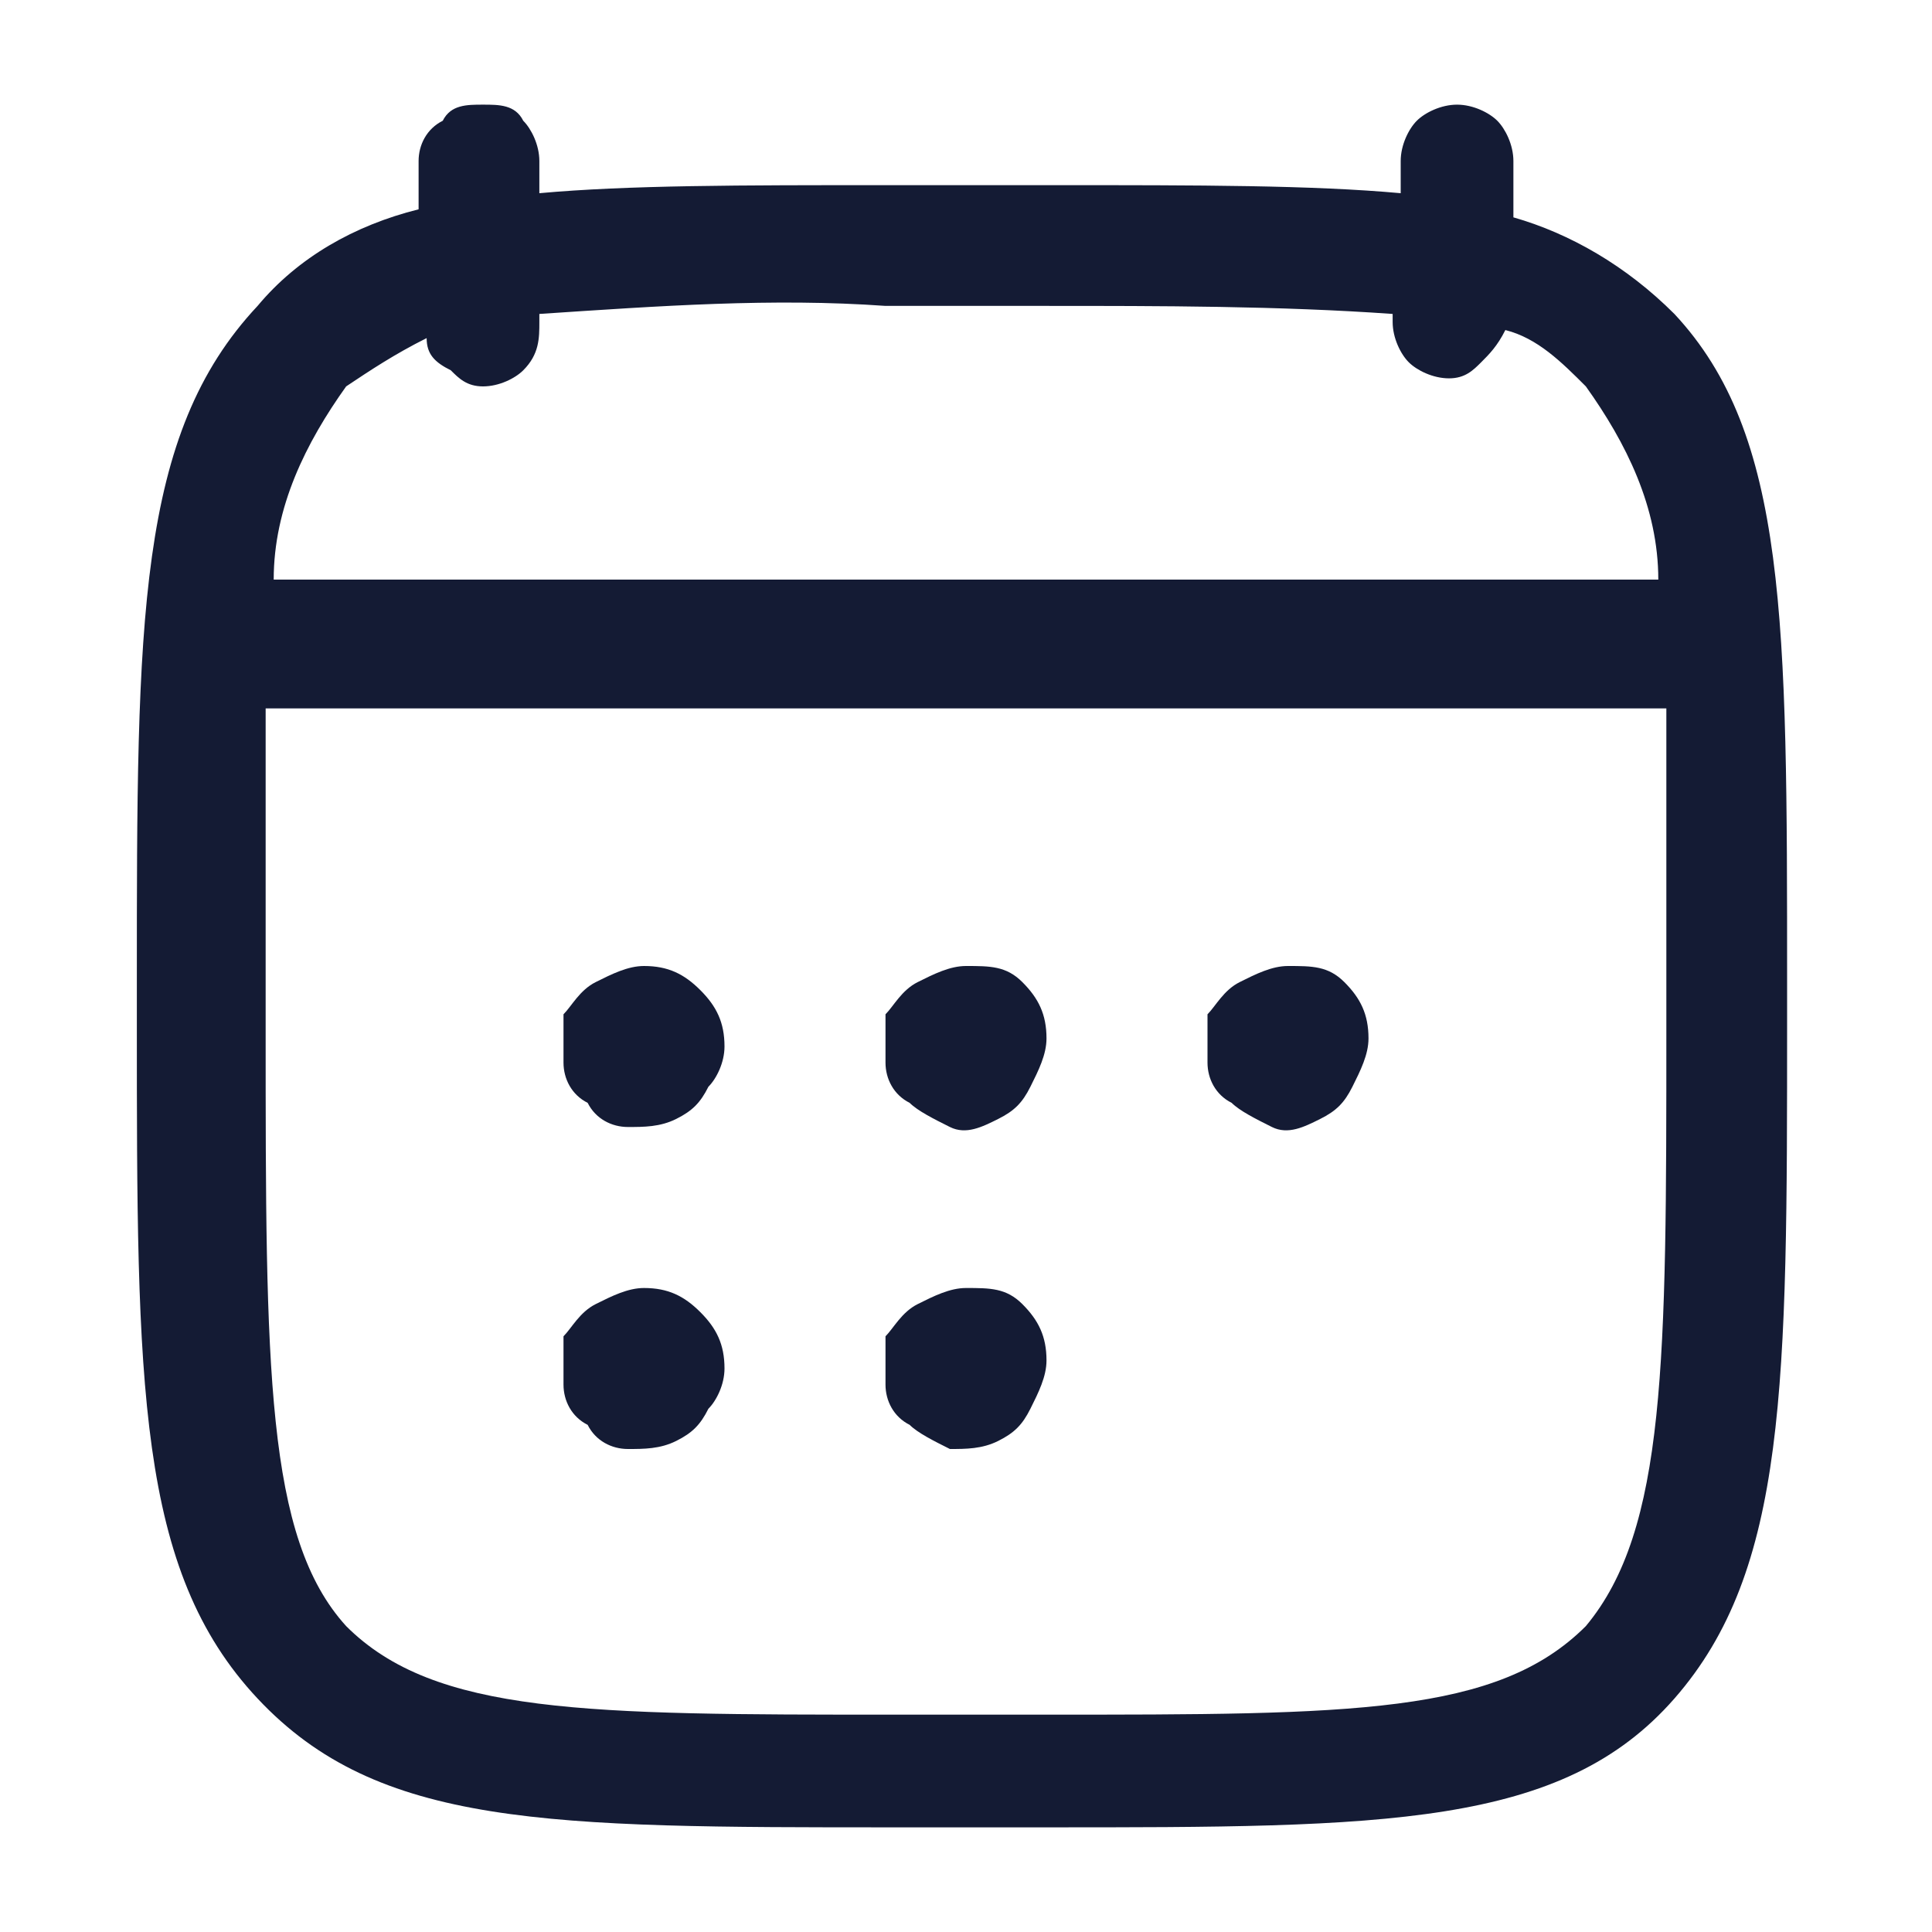 <svg width="24" height="24" viewBox="0 0 24 24" fill="none" xmlns="http://www.w3.org/2000/svg">
<path d="M8 12C7.8 12 7.6 12.1 7.4 12.2C7.2 12.3 7.1 12.5 7 12.6C7 12.8 7 13 7 13.2C7 13.4 7.1 13.6 7.3 13.7C7.4 13.9 7.6 14 7.8 14C8 14 8.2 14 8.4 13.9C8.6 13.8 8.7 13.7 8.8 13.5C8.9 13.4 9 13.2 9 13C9 12.7 8.9 12.5 8.7 12.3C8.5 12.1 8.3 12 8 12Z" fill="#141B34"/>
<path d="M12 16C11.8 16 11.6 16.1 11.4 16.2C11.2 16.3 11.1 16.5 11 16.6C11 16.8 11 17 11 17.2C11 17.4 11.1 17.6 11.3 17.7C11.4 17.8 11.6 17.9 11.8 18C12 18 12.2 18 12.4 17.9C12.6 17.8 12.7 17.7 12.8 17.5C12.9 17.3 13 17.1 13 16.9C13 16.6 12.9 16.4 12.7 16.2C12.5 16 12.3 16 12 16Z" fill="#141B34"/>
<path d="M8 16C7.8 16 7.6 16.1 7.4 16.2C7.2 16.3 7.1 16.5 7 16.6C7 16.8 7 17 7 17.2C7 17.4 7.1 17.6 7.3 17.7C7.4 17.9 7.6 18 7.8 18C8 18 8.2 18 8.4 17.9C8.6 17.8 8.7 17.7 8.8 17.5C8.9 17.4 9 17.2 9 17C9 16.7 8.9 16.5 8.7 16.3C8.5 16.1 8.3 16 8 16Z" fill="#141B34"/>
<path d="M12 12C11.8 12 11.6 12.1 11.4 12.2C11.2 12.3 11.1 12.5 11 12.6C11 12.8 11 13 11 13.2C11 13.4 11.1 13.6 11.3 13.7C11.4 13.8 11.6 13.9 11.8 14C12 14.1 12.2 14 12.4 13.9C12.6 13.8 12.7 13.7 12.8 13.5C12.9 13.3 13 13.1 13 12.9C13 12.6 12.9 12.4 12.7 12.2C12.5 12 12.3 12 12 12Z" fill="#141B34"/>
<path d="M16 12C15.8 12 15.6 12.1 15.4 12.2C15.2 12.3 15.1 12.5 15 12.6C15 12.8 15 13 15 13.2C15 13.4 15.1 13.6 15.3 13.7C15.4 13.8 15.6 13.9 15.8 14C16 14.1 16.2 14 16.4 13.9C16.6 13.8 16.7 13.7 16.8 13.5C16.9 13.3 17 13.1 17 12.9C17 12.6 16.9 12.4 16.7 12.2C16.5 12 16.3 12 16 12Z" fill="#141B34"/>
<path d="M20.8 3.9C20.2 3.3 19.5 2.9 18.8 2.7V2C18.8 1.8 18.7 1.6 18.6 1.5C18.5 1.4 18.3 1.3 18.1 1.3C17.9 1.3 17.7 1.4 17.6 1.5C17.5 1.6 17.4 1.8 17.4 2V2.4C16.3 2.3 14.9 2.3 13.1 2.3H11C9.2 2.3 7.8 2.3 6.7 2.4V2C6.7 1.8 6.6 1.6 6.5 1.5C6.4 1.3 6.2 1.3 6 1.3C5.8 1.3 5.6 1.3 5.5 1.5C5.3 1.6 5.2 1.8 5.2 2V2.6C4.4 2.8 3.7 3.2 3.2 3.8C1.7 5.4 1.7 7.7 1.7 12.2V12.7C1.7 17.2 1.7 19.5 3.2 21.1C4.7 22.7 6.8 22.7 11.1 22.7H13C17.2 22.7 19.4 22.7 20.8 21.1C22.2 19.5 22.2 17.2 22.2 12.7V12.2C22.2 7.7 22.2 5.4 20.8 3.9ZM5.3 4.2C5.3 4.4 5.4 4.5 5.6 4.6C5.7 4.7 5.8 4.8 6 4.8C6.2 4.8 6.4 4.7 6.5 4.6C6.7 4.4 6.7 4.2 6.7 4V3.9C8.2 3.8 9.6 3.7 11 3.8H13C14.4 3.8 15.9 3.8 17.3 3.9V4C17.3 4.2 17.4 4.4 17.5 4.5C17.6 4.6 17.8 4.7 18 4.7C18.2 4.7 18.3 4.6 18.4 4.5C18.5 4.4 18.6 4.3 18.7 4.1C19.1 4.2 19.4 4.5 19.7 4.8C20.2 5.5 20.6 6.3 20.6 7.2H3.4C3.4 6.3 3.8 5.5 4.3 4.8C4.6 4.6 4.9 4.4 5.3 4.2ZM20.7 12.8C20.7 16.9 20.7 19 19.7 20.2C18.6 21.3 16.8 21.3 13 21.3H11.1C7.3 21.3 5.4 21.3 4.3 20.2C3.3 19.1 3.3 17 3.3 12.8V12.3C3.3 10.9 3.3 9.8 3.3 8.8H20.7C20.7 9.8 20.7 10.9 20.7 12.3V12.8Z" fill="#141B34"/>
</svg>
